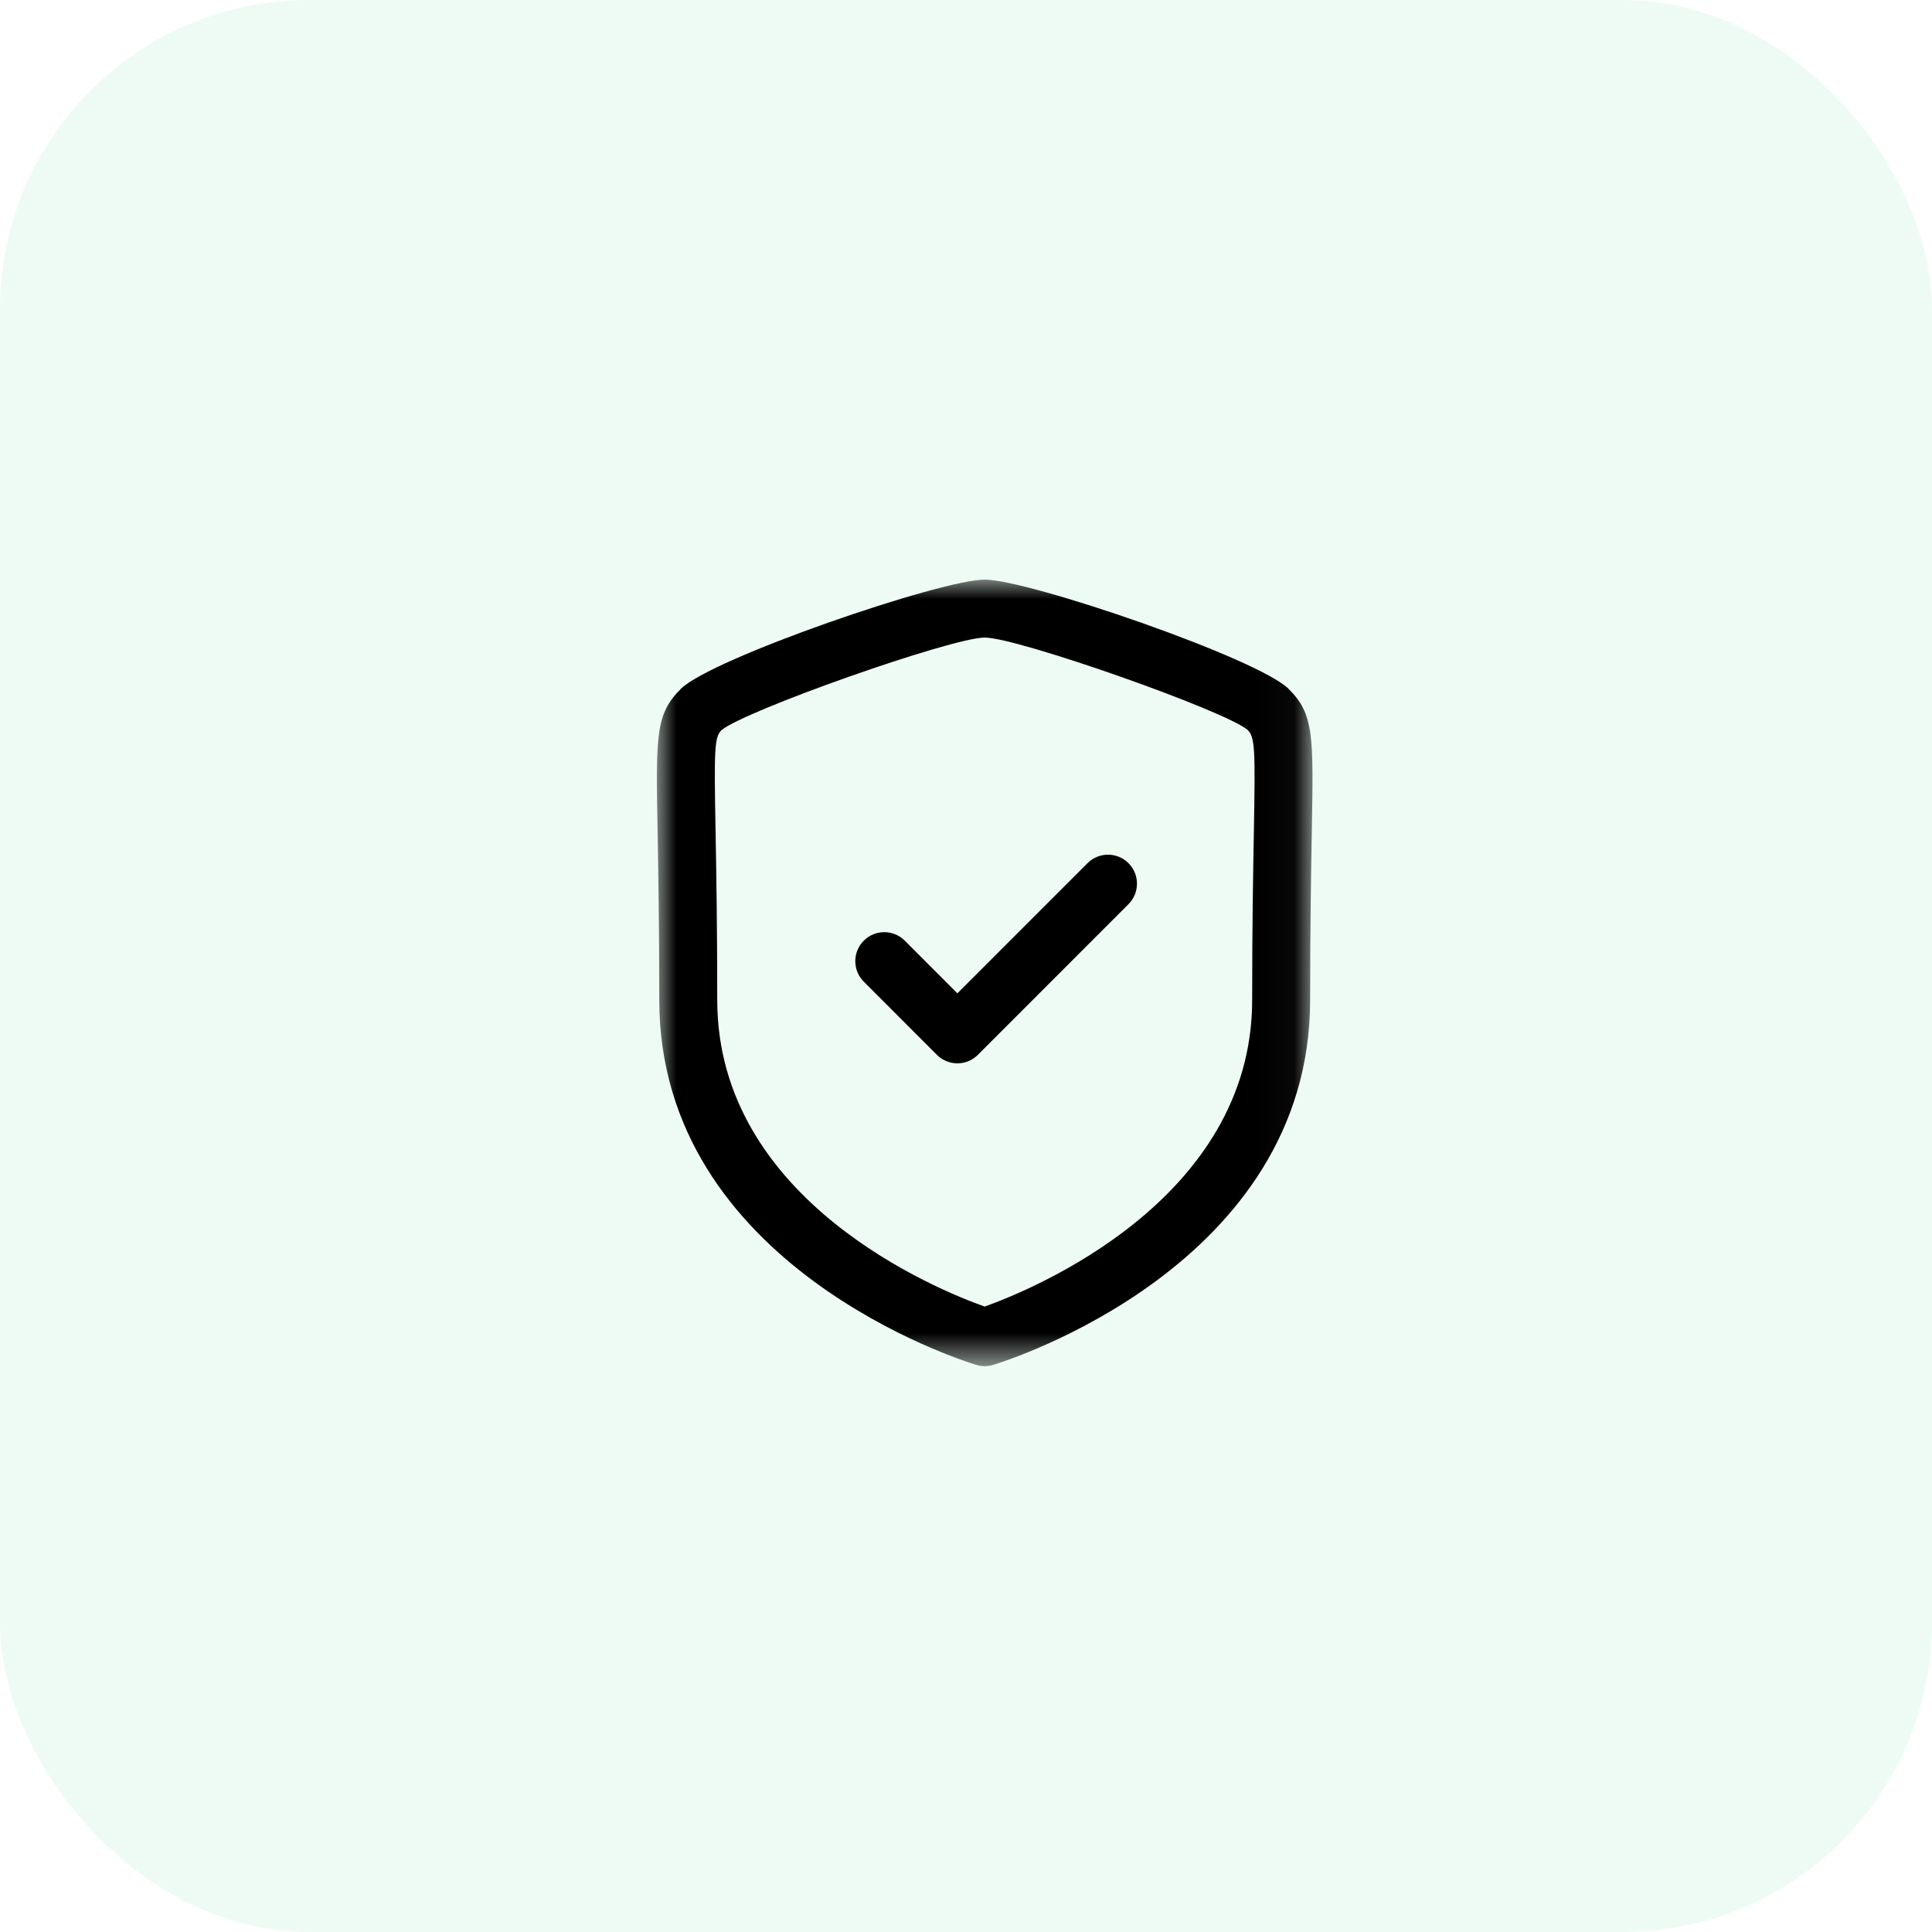 <svg width="50" height="50" viewBox="0 0 50 50" fill="none" xmlns="http://www.w3.org/2000/svg">
<rect width="50" height="50" rx="8" fill="#B5EED3" fill-opacity="0.24"/>
<mask id="mask0_117_4325" style="mask-type:alpha" maskUnits="userSpaceOnUse" x="17" y="15" width="17" height="21">
<path fill-rule="evenodd" clip-rule="evenodd" d="M17 15.001H33.967V35.356H17V15.001Z" fill="white"/>
</mask>
<g mask="url(#mask0_117_4325)">
<path fill-rule="evenodd" clip-rule="evenodd" d="M25.484 16.5C24.636 16.5 19.286 18.384 18.669 18.899C18.487 19.082 18.48 19.4 18.519 21.529C18.537 22.555 18.562 23.949 18.562 25.879C18.562 31.08 24.284 33.389 25.483 33.814C26.681 33.387 32.406 31.065 32.406 25.879C32.406 23.947 32.431 22.552 32.45 21.526C32.488 19.399 32.481 19.081 32.288 18.889C31.683 18.384 26.332 16.5 25.484 16.5ZM25.484 35.356C25.411 35.356 25.338 35.346 25.267 35.324C24.932 35.223 17.062 32.761 17.062 25.879C17.062 23.962 17.037 22.575 17.019 21.557C16.973 19.014 16.963 18.484 17.62 17.828C18.405 17.041 24.35 15 25.484 15C26.617 15 32.562 17.041 33.349 17.828C34.005 18.484 33.995 19.014 33.949 21.554C33.931 22.572 33.906 23.959 33.906 25.879C33.906 32.761 26.036 35.223 25.701 35.324C25.63 35.346 25.557 35.356 25.484 35.356Z" fill="black"/>
</g>
<path fill-rule="evenodd" clip-rule="evenodd" d="M24.777 27.519C24.578 27.519 24.387 27.44 24.246 27.299L22.354 25.405C22.062 25.112 22.062 24.636 22.355 24.344C22.647 24.051 23.123 24.051 23.416 24.344L24.777 25.707L28.145 22.339C28.438 22.046 28.912 22.046 29.205 22.339C29.498 22.632 29.498 23.107 29.205 23.4L25.307 27.299C25.167 27.44 24.976 27.519 24.777 27.519Z" fill="black"/>
</svg>

